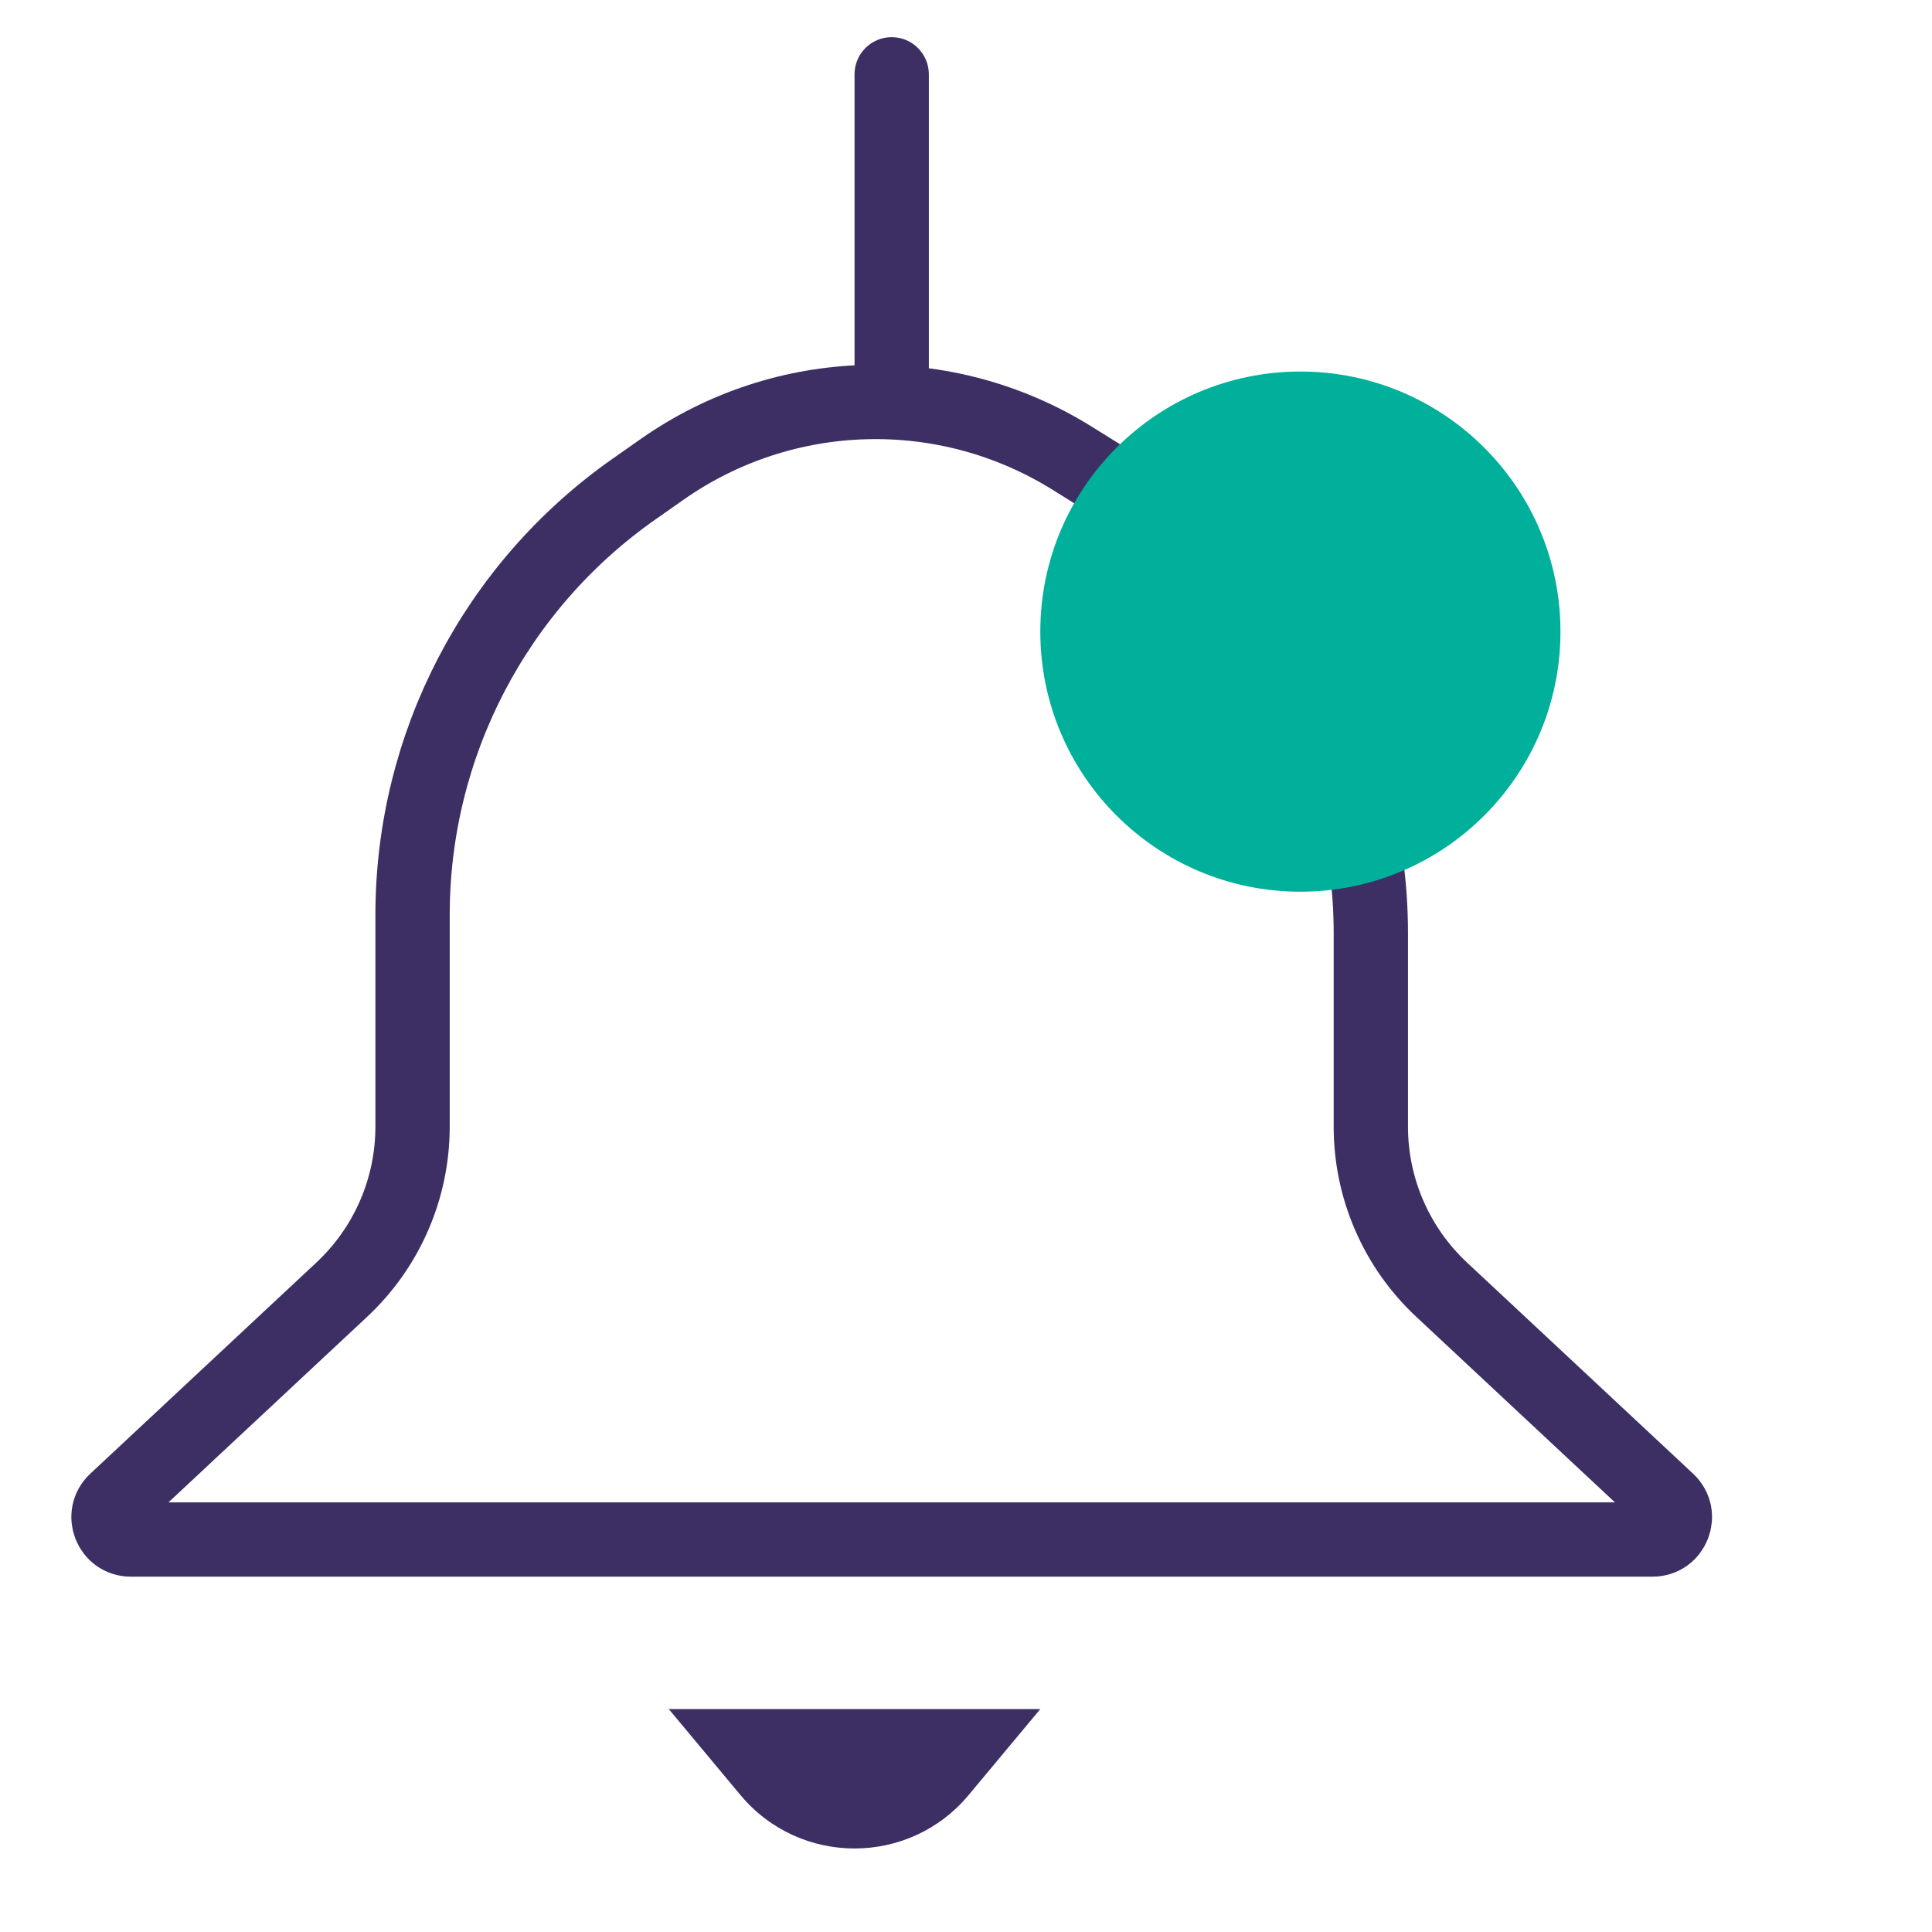 <svg width="26" height="26" viewBox="0 0 26 26" fill="none" xmlns="http://www.w3.org/2000/svg">
<path d="M8.535 6.58L8.914 6.314C10.555 5.164 12.725 5.106 14.426 6.165L15.149 6.615C17.201 7.893 18.448 10.14 18.448 12.557V15.163C18.448 15.994 18.793 16.788 19.4 17.355L22.444 20.198C22.643 20.384 22.512 20.718 22.239 20.718H1.761C1.488 20.718 1.357 20.384 1.556 20.198L4.6 17.355C5.207 16.788 5.552 15.994 5.552 15.163V12.313C5.552 10.03 6.665 7.89 8.535 6.58Z" stroke="#3D2E64"/>
<path d="M12.5 1C12.5 0.724 12.276 0.5 12 0.5C11.724 0.5 11.5 0.724 11.5 1L12.5 1ZM12.5 5L12.5 1L11.5 1L11.5 5L12.5 5Z" fill="#3D2E64"/>
<path d="M9.964 24.156L9 23H14L13.036 24.156C12.237 25.116 10.763 25.116 9.964 24.156Z" fill="#3D2E64"/>
<g filter="url(#filter0_d_1401_4)">
<circle cx="17.5" cy="8.5" r="3.5" fill="#00B09B"/>
</g>
<defs>
<filter id="filter0_d_1401_4" x="9" y="0" width="17" height="17" filterUnits="userSpaceOnUse" color-interpolation-filters="sRGB">
<feFlood flood-opacity="0" result="BackgroundImageFix"/>
<feColorMatrix in="SourceAlpha" type="matrix" values="0 0 0 0 0 0 0 0 0 0 0 0 0 0 0 0 0 0 127 0" result="hardAlpha"/>
<feOffset/>
<feGaussianBlur stdDeviation="2.5"/>
<feComposite in2="hardAlpha" operator="out"/>
<feColorMatrix type="matrix" values="0 0 0 0 0 0 0 0 0 0.69 0 0 0 0 0.608 0 0 0 1 0"/>
<feBlend mode="normal" in2="BackgroundImageFix" result="effect1_dropShadow_1401_4"/>
<feBlend mode="normal" in="SourceGraphic" in2="effect1_dropShadow_1401_4" result="shape"/>
</filter>
</defs>
</svg>
